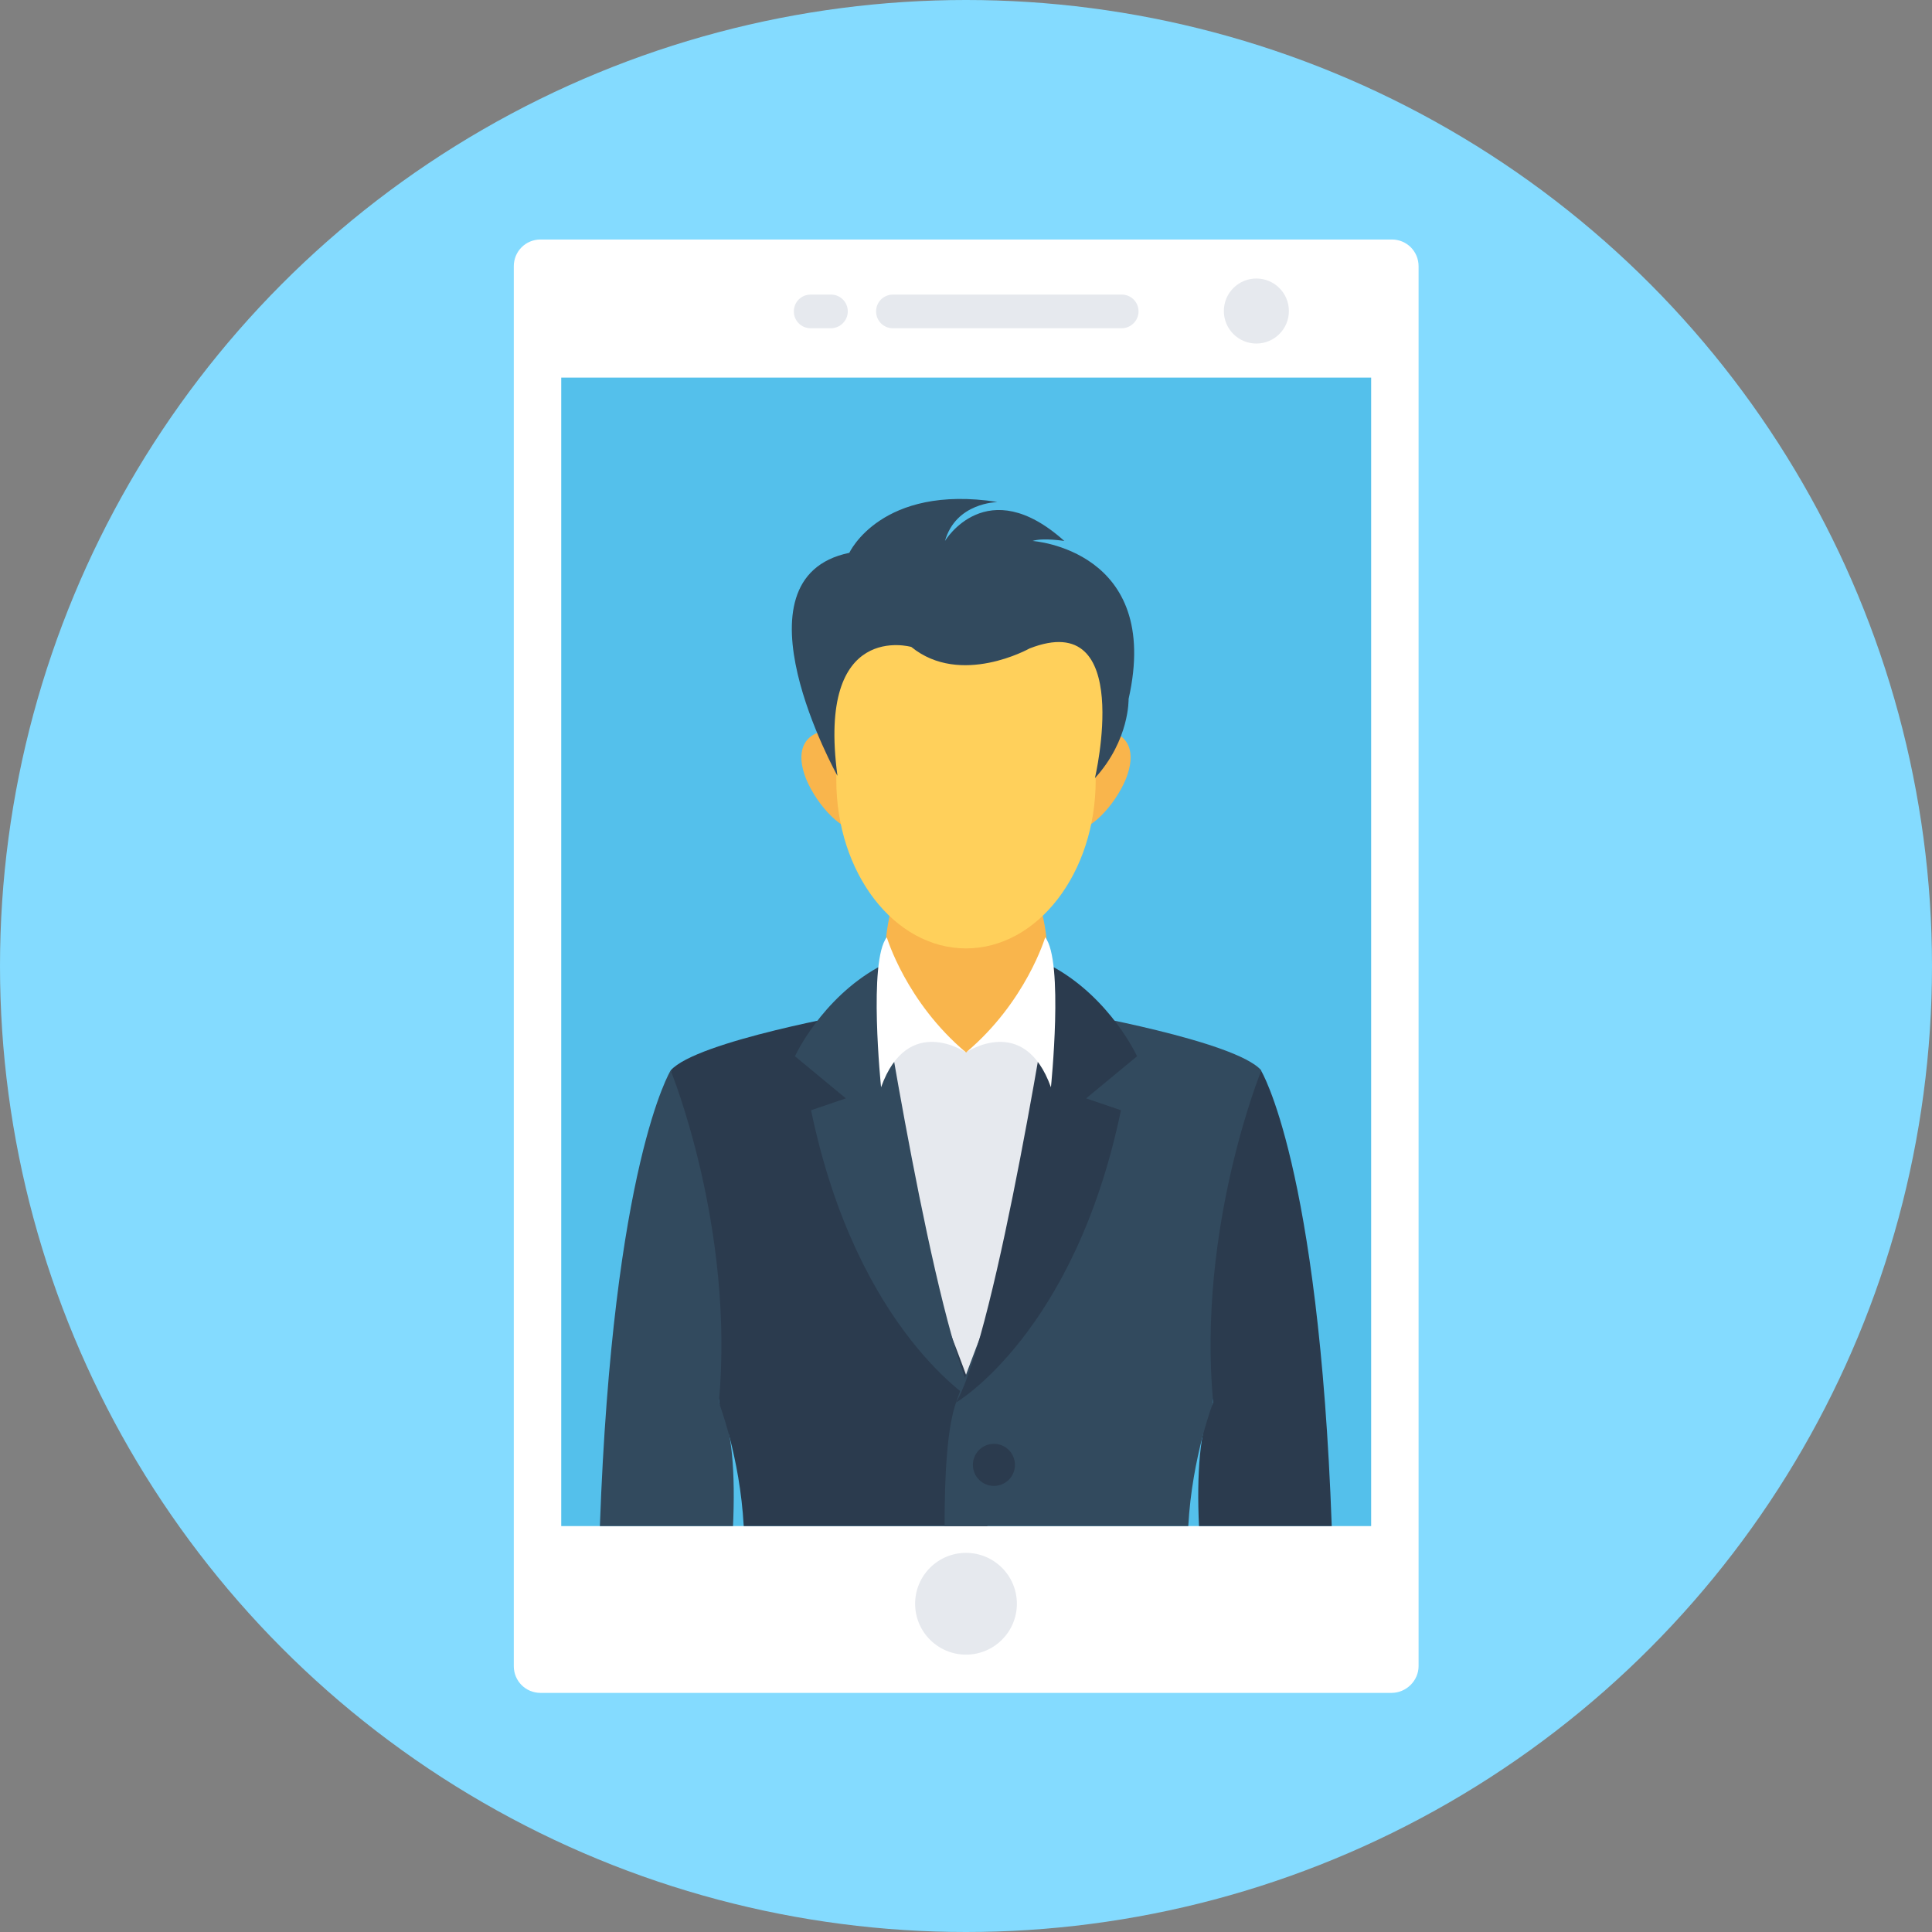 <?xml version="1.0" encoding="iso-8859-1"?>
<!-- Generator: Adobe Illustrator 19.0.0, SVG Export Plug-In . SVG Version: 6.00 Build 0)  -->
<svg xmlns="http://www.w3.org/2000/svg" xmlns:xlink="http://www.w3.org/1999/xlink" version="1.1" id="Layer_1" x="0px" y="0px" viewBox="0 0 505 505" style="enable-background:new 0 0 505 505;" xml:space="preserve">
<rect x="0" y="0" width="505" height="505" fill="#808080" stroke="none"/>
<circle style="fill:#84DBFF;" cx="252.5" cy="252.5" r="252.5"/>
<path style="fill:#FFFFFF;" d="M363.7,442.5H141.3c-3.9,0-7-3.1-7-7V69.6c0-3.9,3.1-7,7-7h222.5c3.9,0,7,3.1,7,7v365.9  C370.8,439.3,367.6,442.5,363.7,442.5z"/>
<rect x="146.7" y="98.7" style="fill:#54C0EB;" width="211.7" height="300.2"/>
<g>
	<circle style="fill:#E6E9EE;" cx="328.4" cy="81.3" r="8.5"/>
	<circle style="fill:#E6E9EE;" cx="252.5" cy="419.2" r="13.3"/>
	<path style="fill:#E6E9EE;" d="M293.2,85.8h-59.8c-2.5,0-4.4-2-4.4-4.4l0,0c0-2.5,2-4.4,4.4-4.4h59.8c2.5,0,4.4,2,4.4,4.4l0,0   C297.6,83.8,295.6,85.8,293.2,85.8z"/>
	<path style="fill:#E6E9EE;" d="M217.2,85.8h-5.3c-2.5,0-4.4-2-4.4-4.4l0,0c0-2.5,2-4.4,4.4-4.4h5.3c2.5,0,4.4,2,4.4,4.4l0,0   C221.6,83.8,219.6,85.8,217.2,85.8z"/>
	<path style="fill:#E6E9EE;" d="M283.4,284.8c1.8,3.8,2.9,7.8,4.1,11.9c1.4,4.8,2.7,9.5,4.1,14.3c2.3,8.1,4.6,17,1.4,24.8   c-1.8,4.5-5.3,8.1-8.9,11.4c-3.9,3.6-8.1,7-12.5,10c-3.8,2.7-7.9,5.2-12.3,6.5c-4.8,1.4-9.9,1.4-15,1.3c-3.3-0.1-6.6-0.2-9.5-1.6   c-2.4-1.2-4.3-3.2-5.8-5.5c-5.6-8.3-5.7-18.9-5.7-28.9c0-15.3,0.1-30.6,0.1-45.9c0-2.8,0-5.7,0.8-8.4c2.3-8.3,10.8-13.5,19.3-15.1   c3.4-0.6,6.9-0.8,10.3-0.1c3.1,0.7,6.1,2.2,8.8,3.8C271.3,268.4,279.1,275.6,283.4,284.8z"/>
</g>
<path style="fill:#F9B54C;" d="M252.5,211.6c-11.6,0-21.1,22.8-21.1,37.6c0,8.7,3.2,16.3,8.3,21.2c0.6-0.1,1.6-0.2,1.8-0.2  c1,0,2,0.1,2.9,0.4s1.9,0.6,2.7,1.1c0.2,0.1,0.7,0.4,1.1,0.7c0.2,0.1,0.4,0.2,0.6,0.3c0.6,0.3,1.1,0.6,1.7,1  c0.4,0.3,0.9,0.6,1.3,0.9c0.3,0.1,0.5,0.3,0.7,0.5h0.1c0.5-0.5,1.4-1,2-1.3c0.4-0.2,0.8-0.4,1.2-0.6c0.5-0.3,0.9-0.4,1.2-0.5  c0.2-0.4,2.7-1.3,2.9-1.3c1.5-0.5,2.9-0.4,4.5-0.1c0.1,0,0.1,0,0.2,0c5.5-4.8,9.2-12.9,9.2-22C273.6,234.4,264.1,211.6,252.5,211.6z  "/>
<path style="fill:#324A5E;" d="M191.6,398.9c0.6-13.4-0.1-25.9-3.7-32.3l8.6-52.6l-21.2-34.2c0,0-15.1,24.6-18.5,119.1H191.6z"/>
<path style="fill:#2B3B4E;" d="M187.9,366.6c0,0,5.5,14.1,6.5,32.3h63.7c0-13.7-0.8-25.8-3-32.3c-7.6-22.1-25.9-65.5-25.9-65.5  l-4.6-29.3l0.3-7.2c0,0-42.9,7.5-49.6,15.2C175.3,279.8,192.1,320.8,187.9,366.6z"/>
<path style="fill:#324A5E;" d="M229.6,252.8c0,0,14.8,95.3,25.5,113.8c0,0-31-18.1-43.1-76.4l9.1-3.1l-13.3-11  C207.8,276,214.7,261.1,229.6,252.8z"/>
<path style="fill:#FFFFFF;" d="M252.5,275.1c0,0-15.2-10.4-22.2,9.1c0,0-3.4-33.1,1.5-39.2C231.8,245,236.8,261.9,252.5,275.1z"/>
<path style="fill:#2B3B4E;" d="M313.4,398.9h34.7c-3.4-94.5-18.5-119.1-18.5-119.1L308.5,314l8.6,52.6  C313.5,373,312.8,385.6,313.4,398.9z"/>
<path style="fill:#324A5E;" d="M310.6,398.9c1-18.2,6.5-32.3,6.5-32.3c-4.2-45.8,12.6-86.8,12.6-86.8c-6.6-7.7-49.6-15.2-49.6-15.2  l0.3,7.2l-4.6,29.3c0,0-18.3,43.5-25.9,65.5c-2.3,6.5-3,18.6-3,32.3L310.6,398.9L310.6,398.9z"/>
<path style="fill:#2B3B4E;" d="M275.4,252.8c0,0-14.8,95.3-25.5,113.8c0,0,31-18.1,43.1-76.4l-9.1-3.1l13.3-11  C297.2,276,290.3,261.1,275.4,252.8z"/>
<path style="fill:#FFFFFF;" d="M252.5,275.1c0,0,15.2-10.4,22.2,9.1c0,0,3.4-33.1-1.5-39.2C273.2,245,268.2,261.9,252.5,275.1z"/>
<circle style="fill:#2B3B4E;" cx="259.8" cy="382.9" r="5.5"/>
<g>
	<path style="fill:#F9B54C;" d="M294.3,203.6c-2.9,7-9.9,14.5-14.2,13.2c-4.3-1.3-4.4-10.8-1.5-17.8s7.6-9,12-7.7   C294.8,192.5,297.1,196.5,294.3,203.6z"/>
	<path style="fill:#F9B54C;" d="M210.7,203.6c2.9,7,9.9,14.5,14.2,13.2s4.4-10.8,1.5-17.8s-7.6-9-12-7.7   C210.2,192.5,207.9,196.5,210.7,203.6z"/>
</g>
<g>
	<ellipse style="fill:#FFD05B;" cx="252.5" cy="203.9" rx="33.9" ry="44"/>
	<path style="fill:#FFD05B;" d="M270,190.5l-6.5-26.5c0,0,8.6-10.3,11-9.9c2.3,0.4,15.4,14.2,15.4,14.2V188v8.2l-3.6,7.3l-14.1-6.2   L270,190.5z"/>
	<polygon style="fill:#FFD05B;" points="244.5,167 223.2,163 216,170.1 214.8,185.7 218.9,202.9 246.2,195.5  "/>
</g>
<path style="fill:#324A5E;" d="M247,141.4c0,0,10.9-18.2,31.2,0c0,0-5.6-0.9-8.3,0c0,0,33.9,2.3,25.1,41.3c0,0,0.3,10.7-8.8,20.7  c0,0,10.5-44.7-17.1-33.9c0,0-18,10.1-30.9-0.4c0,0-24.8-7.1-19.3,33.7c0,0-28.8-51.7,3.1-58.3c0,0,8.3-18,38.7-13.3  C260.6,131.3,249.9,131.3,247,141.4z"/>
<g>
</g>
<g>
</g>
<g>
</g>
<g>
</g>
<g>
</g>
<g>
</g>
<g>
</g>
<g>
</g>
<g>
</g>
<g>
</g>
<g>
</g>
<g>
</g>
<g>
</g>
<g>
</g>
<g>
</g>
</svg>
